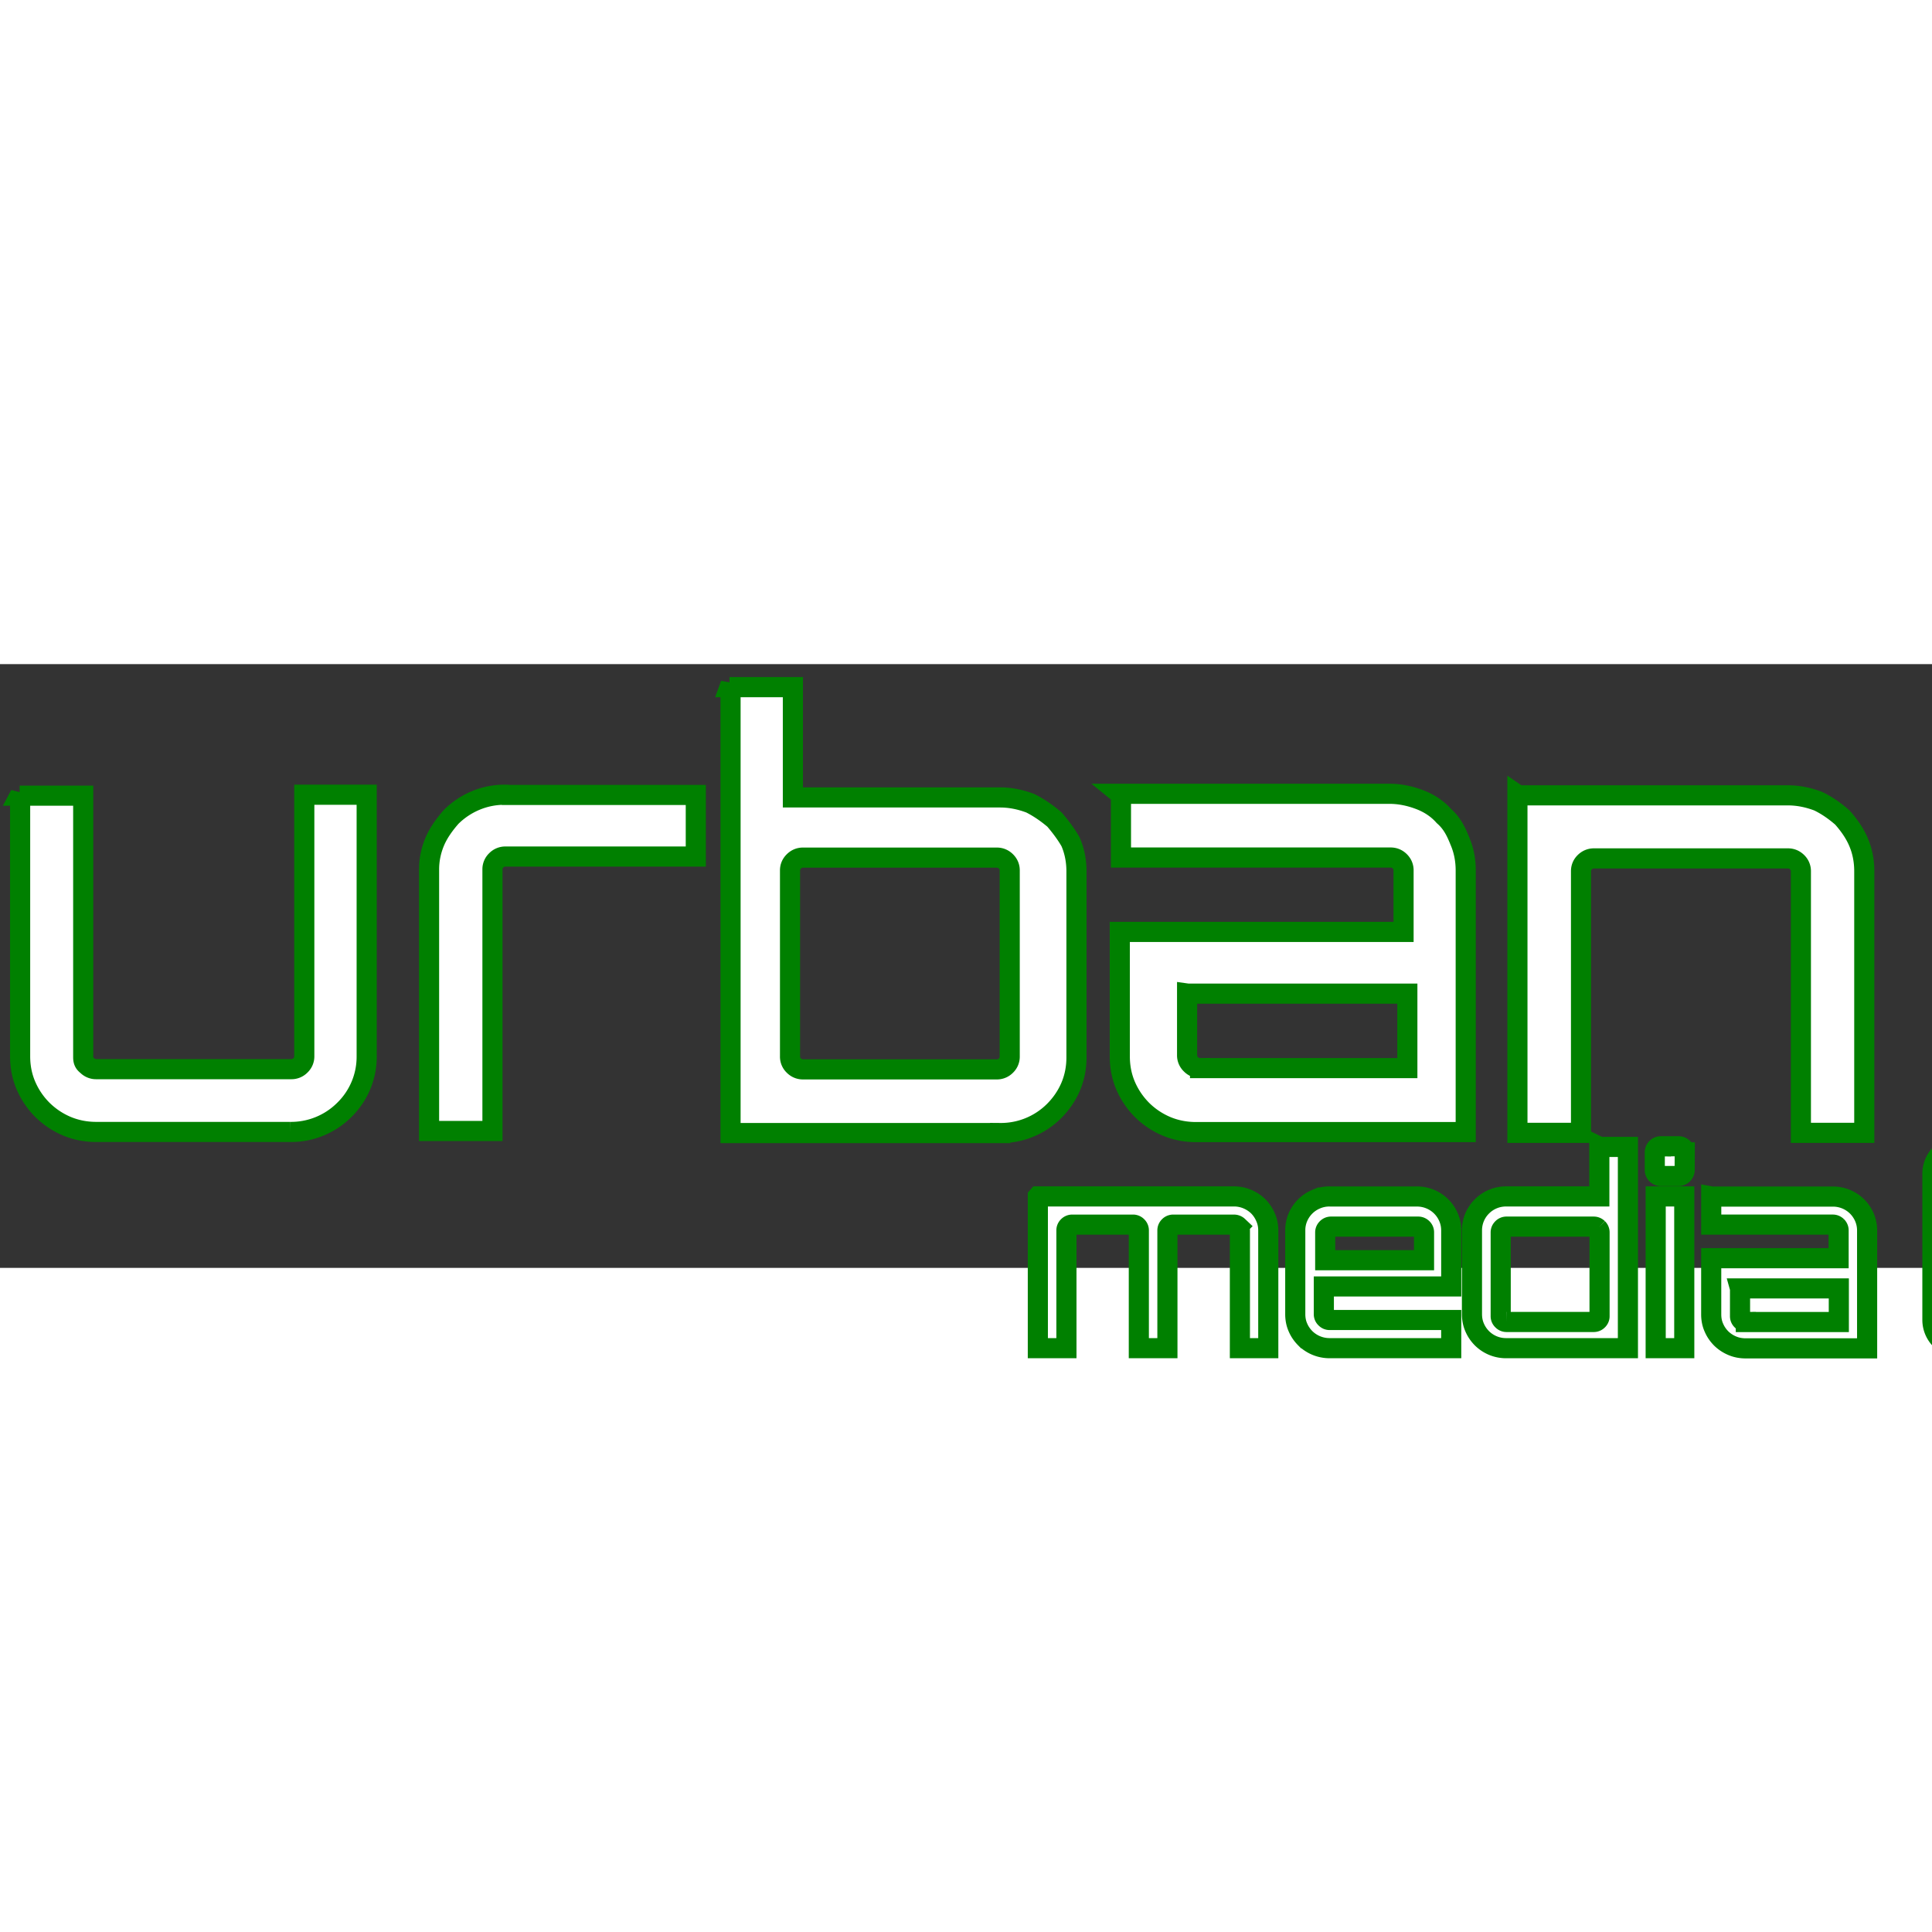 <svg xmlns="http://www.w3.org/2000/svg" width="300px" height="300" stroke="green" fill="#fff"
    viewBox="0 0 96 30">
    <rect x="0" y="0" width="96" height="30" fill="#333333" stroke="none"/>
    <path
      d="M36.3 1v22.3h13.4a3.743 3.743 0 0 0 2.68-1.096c.349-.35.623-.748.818-1.2.194-.455.291-.942.291-1.46v-9.25c0-.52-.097-1.01-.291-1.46-.2-.36-.5-.76-.8-1.11-.4-.34-.8-.61-1.2-.81-.5-.19-1-.29-1.5-.29h-10.3v-5.48h-3.15zM1 6.49v13c0 .519.098 1.01.293 1.46.195.451.466.849.816 1.2.351.345.754.616 1.21.809.457.191.948.287 1.47.287h9.64a3.743 3.743 0 0 0 2.68-1.096 3.686 3.686 0 0 0 1.111-2.66v-13h-3.1v13a.609.609 0 0 1-.191.447.617.617 0 0 1-.451.189h-9.7a.621.621 0 0 1-.453-.189c-.13-.1-.19-.2-.19-.4v-13H.975zm24.1 0a3.7 3.7 0 0 0-1.47.289 3.813 3.813 0 0 0-1.21.809c-.3.34-.6.74-.8 1.19-.2.46-.3.94-.3 1.42v13h3.15v-13a.61.61 0 0 1 .191-.449.624.624 0 0 1 .453-.188h9.46v-3.06h-9.46zm30.6 0v3.12h13.4c.176 0 .327.063.453.188s.189.276.189.449v3.06h-14.1v6.19c0 .519.099 1.01.293 1.46.196.451.467.849.816 1.2.35.345.755.616 1.21.809.456.191.951.287 1.47.287h13.4v-13c0-.52-.096-1.01-.289-1.46-.2-.5-.4-.9-.8-1.25-.3-.34-.7-.62-1.2-.81s-1-.29-1.5-.29h-13.4zm19.7 0v16.8h3.16v-13c0-.173.06-.324.188-.449s.28-.188.455-.188h9.64c.174 0 .325.063.453.188a.612.612 0 0 1 .189.449v13h3.15v-13c0-.52-.096-1.01-.291-1.46-.2-.47-.5-.87-.8-1.21-.4-.35-.8-.62-1.2-.81-.5-.19-1-.29-1.5-.29h-13.4zm37.4.504c-.43 0-.783.35-.783.779l-.004 3.01a.78.78 0 0 0 .781.777l3.05.002c.428 0 .781-.35.781-.777l.006-3.01a.782.782 0 0 0-.781-.78l-3.05-.001zm-72.9 2.62h9.63c.176 0 .326.063.453.188s.189.276.189.449v9.25a.607.607 0 0 1-.189.447.62.62 0 0 1-.453.189H39.9a.623.623 0 0 1-.453-.189.605.605 0 0 1-.191-.447v-9.25c0-.173.064-.324.191-.449s.277-.188.453-.188zm63 1.95c-.627 0-1.13.5-1.13 1.12v5.92c0 .618.505 1.12 1.13 1.12h5.98c.625 0 1.13-.503 1.13-1.12v-5.9c0-.621-.507-1.12-1.13-1.12zm8.33 4.41v3.86c0 .618-.505 1.12-1.13 1.12h-3.17v6.86c0 1.04.853 1.88 1.9 1.88h10.1c1.05 0 1.91-.844 1.91-1.88v-9.96c0-1.04-.854-1.89-1.91-1.89h-7.66zm-52.2.4h10.9v3.7h-10.3a.617.617 0 0 1-.451-.189.607.607 0 0 1-.193-.447v-3.07zm38.4 7.54a1.41 1.41 0 0 0-1.41 1.4v7.27c0 .77.633 1.4 1.41 1.4h6.99c.773 0 1.41-.63 1.41-1.4v-7.27c0-.769-.633-1.4-1.41-1.4zm-14.9.043a.303.303 0 0 0-.305.301v.875a.303.303 0 0 0 .301.303h.881a.304.304 0 0 0 .303-.303l.004-.873a.303.303 0 0 0-.301-.303h-.9zm-3.06.023v2.47h-4.62a1.686 1.686 0 0 0-1.211.492 1.673 1.673 0 0 0-.498 1.197v4.16c0 .234.043.455.131.658.087.204.21.385.367.543a1.695 1.695 0 0 0 1.211.49h6.04v-10h-1.4zm-27.9 2.47v7.54h1.42v-5.85a.27.27 0 0 1 .084-.203.285.285 0 0 1 .205-.086h3.02a.28.28 0 0 1 .203.086.274.274 0 0 1 .086.203v5.85h1.42v-5.85c0-.079.028-.146.084-.203a.288.288 0 0 1 .205-.086h3.01c.087 0 .16.03.219.086a.28.28 0 0 1 .084.203v5.85h1.41v-5.85c0-.235-.045-.454-.135-.656a1.741 1.741 0 0 0-.363-.543 1.754 1.754 0 0 0-.547-.36 1.704 1.704 0 0 0-.664-.132h-9.74zm14.5 0c-.237 0-.457.044-.662.131a1.695 1.695 0 0 0-.916.904 1.62 1.62 0 0 0-.131.656v4.16c0 .234.042.454.131.656.087.205.212.385.369.543a1.72 1.72 0 0 0 1.209.49h6.04v-1.4h-6.04a.275.275 0 0 1-.203-.088.264.264 0 0 1-.086-.199v-1.38h6.33v-2.78c0-.235-.045-.454-.133-.656a1.69 1.69 0 0 0-.912-.904 1.7 1.7 0 0 0-.664-.13h-4.34zm16.2 0v7.54h1.42v-7.54zm2.76 0v1.4h6.04c.08 0 .147.03.205.086a.28.28 0 0 1 .084.203v1.38h-6.33v2.79c0 .234.041.454.131.656.087.205.21.385.367.543.157.153.341.275.547.361.205.087.424.13.662.13h6.04v-5.85a1.65 1.65 0 0 0-.131-.657 1.736 1.736 0 0 0-.367-.543 1.703 1.703 0 0 0-1.211-.492h-6zm-18.9 1.5h4.34a.29.29 0 0 1 .205.086.272.272 0 0 1 .084.203v1.38h-4.91v-1.38c0-.079.029-.146.086-.203a.283.283 0 0 1 .203-.086zm8.73 0h4.33c.082 0 .148.03.207.086a.283.283 0 0 1 .084.203v4.16a.273.273 0 0 1-.084.201.28.28 0 0 1-.207.088h-4.33a.276.276 0 0 1-.205-.088.267.267 0 0 1-.086-.2v-4.16c0-.08.028-.146.086-.204a.28.28 0 0 1 .205-.086zm11.6 3.07h4.91v1.67h-4.62a.272.272 0 0 1-.203-.088.268.268 0 0 1-.086-.198v-1.38z">
    </path>
  </svg>


